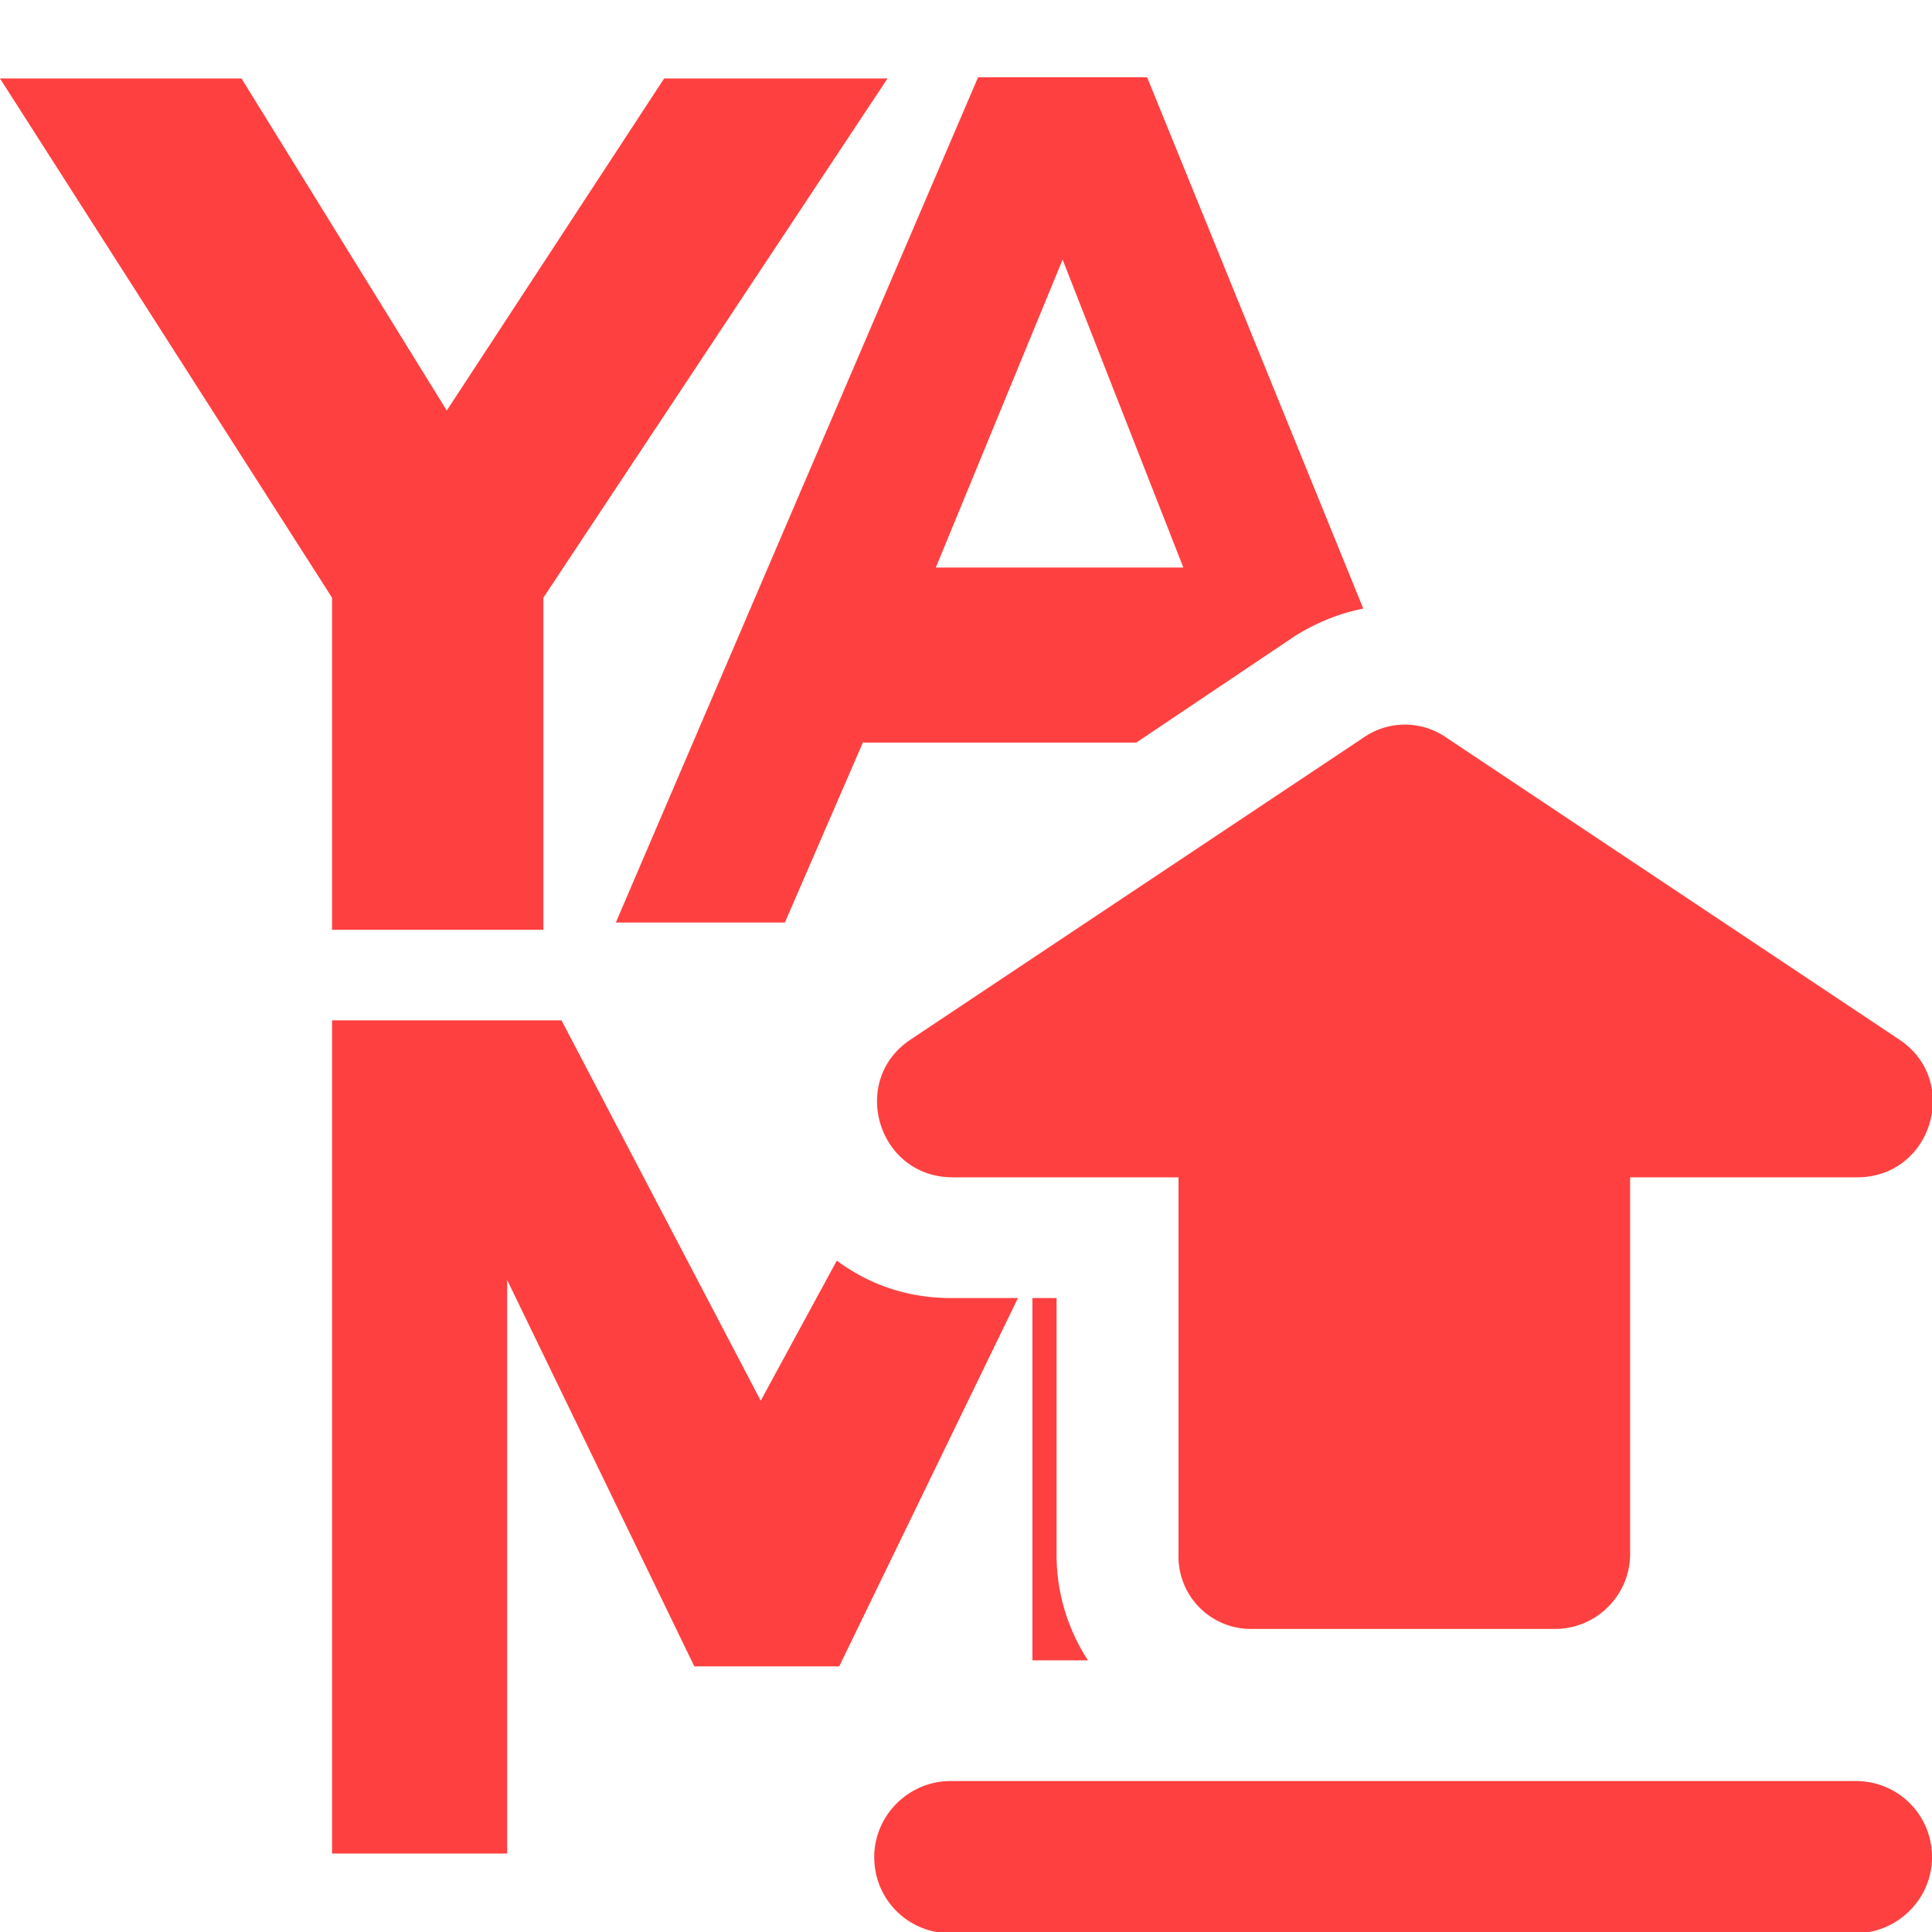 <svg xmlns="http://www.w3.org/2000/svg" viewBox="0 0 16 16"><path fill="#ff4040" d="M7.35.65 4.5 4.95V7.7H2.75V4.95L0 .65h2L3.7 3.4 5.5.65zm1.66 13.1a1.6 1.6 0 0 1-.26-.88v-2.12h-.2v3zm-.58-3h-.55q-.53 0-.95-.31L6.3 11.6 4.65 8.45h-1.9v6.9H4.2V10.6l1.55 3.2h1.2zm-1.28-4.6h2.26l1.31-.88q.27-.17.57-.23L9.5.64H8.1l-3 7h1.4l.65-1.5Zm1.65-4 1 2.55H7.75zm6.57 12.6h-7.5c-.34 0-.63.28-.63.63s.28.63.63.63h7.5c.34 0 .63-.28.63-.63s-.28-.63-.63-.63"/><path fill="#ff4040" d="M15.37 9.75H13.5v3.12c0 .34-.28.62-.62.62h-2.5a.6.6 0 0 1-.62-.62V9.75H7.89c-.62 0-.86-.8-.35-1.14l3.75-2.5a.6.6 0 0 1 .69 0l3.75 2.5c.51.34.27 1.14-.35 1.14Z"/></svg>